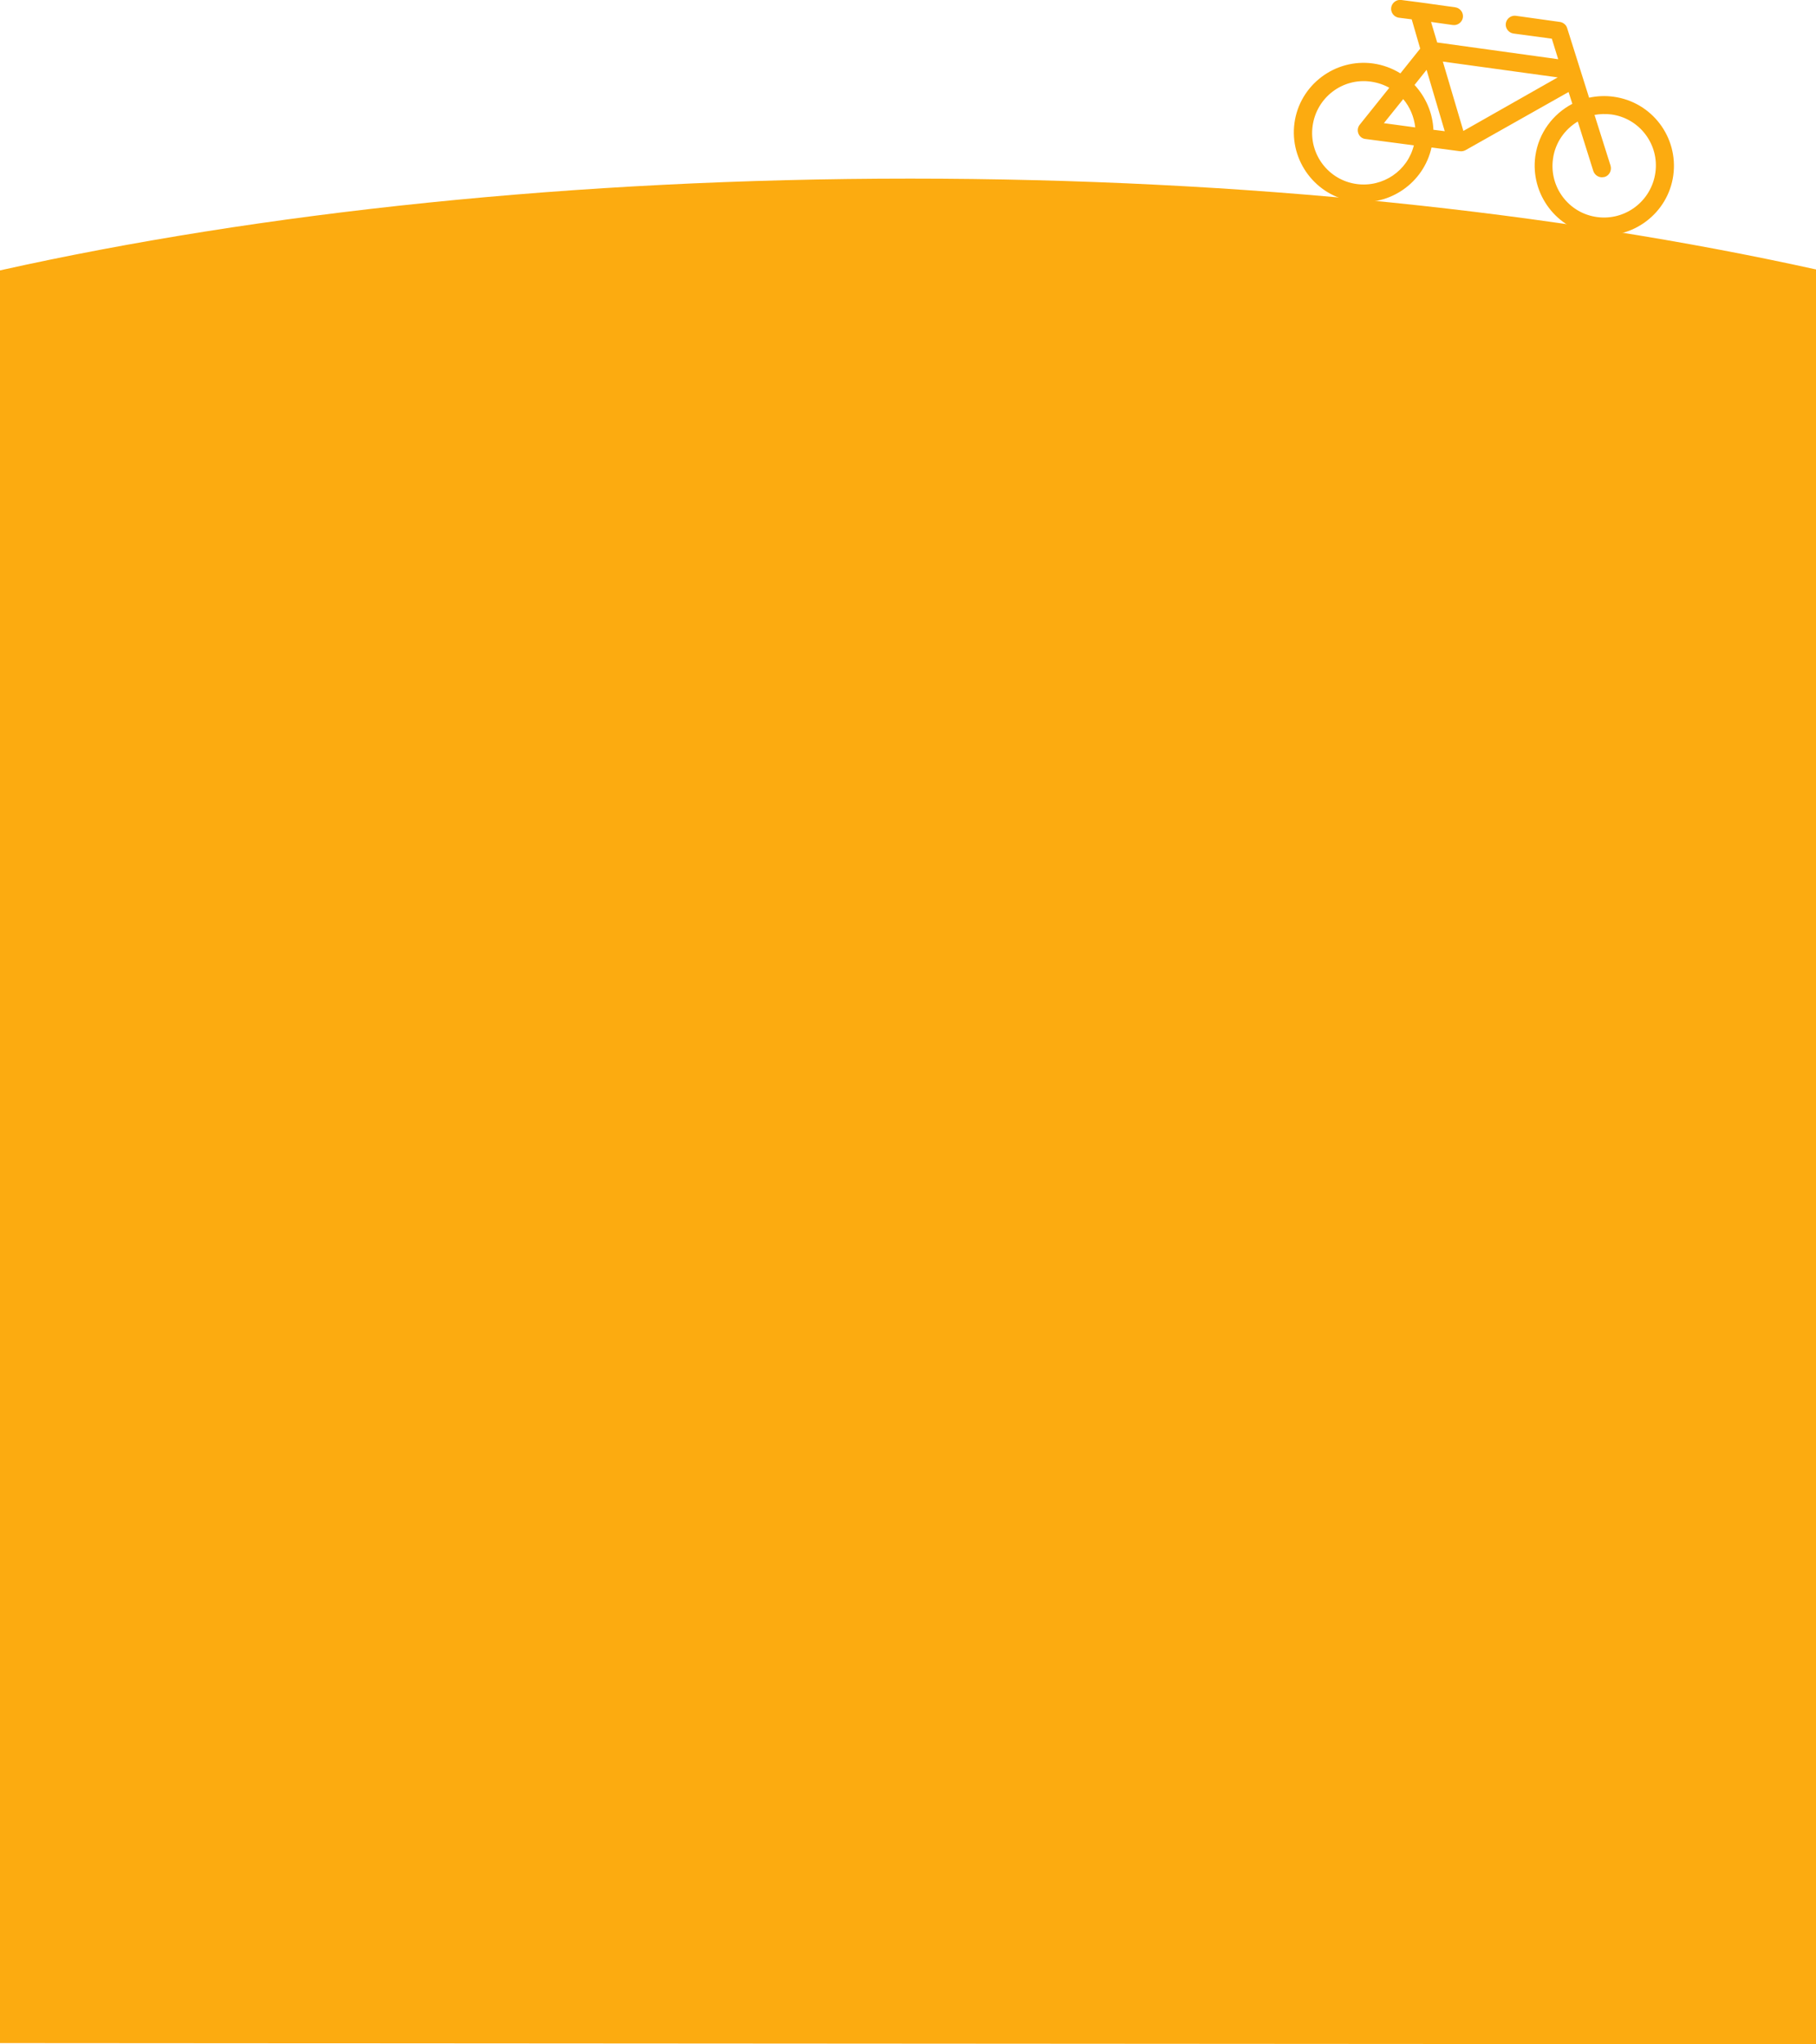 <?xml version="1.0" encoding="utf-8"?>
<!-- Generator: Adobe Illustrator 26.2.1, SVG Export Plug-In . SVG Version: 6.00 Build 0)  -->
<svg version="1.1" id="Ebene_1" xmlns="http://www.w3.org/2000/svg" xmlns:xlink="http://www.w3.org/1999/xlink" x="0px" y="0px"
	 viewBox="0 0 769.9 866.4" style="enable-background:new 0 0 769.9 866.4;" xml:space="preserve">
<style type="text/css">
	.st0{fill:#FCAB10;}
</style>
<g id="a">
</g>
<path class="st0" d="M684.1,41c-3.6-0.5-7.1-0.3-10.4,0.4l-9.3-29.5c-0.4-1.4-1.7-2.4-3.1-2.6l-18.6-2.6c-2.1-0.3-4,1.2-4.3,3.2
	c-0.3,2.1,1.2,4,3.2,4.3l16.3,2.2l2.7,8.7l-51.3-7.1l-2.6-8.7l9.2,1.3c2.1,0.3,4-1.2,4.3-3.2c0.3-2.1-1.2-4-3.2-4.3l-15.1-2.1l0,0
	L594.1,0c-2.1-0.3-4,1.2-4.3,3.2c-0.3,2.1,1.2,4,3.2,4.3l5.5,0.7l3.6,12.4l-8.4,10.5c-3.4-2.1-7.3-3.6-11.6-4.2
	c-16.1-2.2-31.1,9.1-33.3,25.2c-2.2,16.1,9.1,31.1,25.2,33.3c15.3,2.1,29.6-8,32.9-22.9l12.1,1.6c0.8,0.1,1.7-0.1,2.4-0.5L665,39
	l1.6,5c-8.2,4.3-14.3,12.3-15.7,22.2c-2.2,16.1,9.1,31.1,25.2,33.3c16.1,2.2,31.1-9.1,33.3-25.2C711.6,58.1,700.3,43.2,684.1,41
	L684.1,41z M604.8,29.6l7.7,26l-4.8-0.6c-0.3-7.2-3.3-13.9-8-19L604.8,29.6z M600,54l-13.3-1.8l8.2-10.2
	C597.7,45.3,599.5,49.5,600,54z M575.2,78c-12-1.6-20.4-12.7-18.7-24.7s12.7-20.4,24.7-18.7c2.8,0.4,5.5,1.3,7.8,2.6l-12.5,15.6
	c-0.9,1.1-1.1,2.5-0.6,3.8c0.5,1.3,1.7,2.2,3,2.3l0,0l20.5,2.7C596.8,72.3,586.4,79.5,575.2,78z M620.4,55.5l-8.7-29.4l48.7,6.7
	L620.4,55.5z M677.1,92c-12-1.6-20.4-12.7-18.7-24.7c0.9-6.8,5-12.5,10.5-15.8l6.6,21c0.5,1.4,1.7,2.4,3.1,2.6
	c0.5,0.1,1.1,0,1.7-0.1c2-0.6,3.1-2.8,2.5-4.8L676,48.7c2.3-0.4,4.7-0.5,7.1-0.2c12,1.6,20.4,12.7,18.7,24.7S689.1,93.6,677.1,92
	L677.1,92z"/>
<path class="st0" d="M769.9,866.4V114.2c-110-24.3-242-38.5-384-38.5S110.4,90,0,114.6v751.3L769.9,866.4z"/>
</svg>
